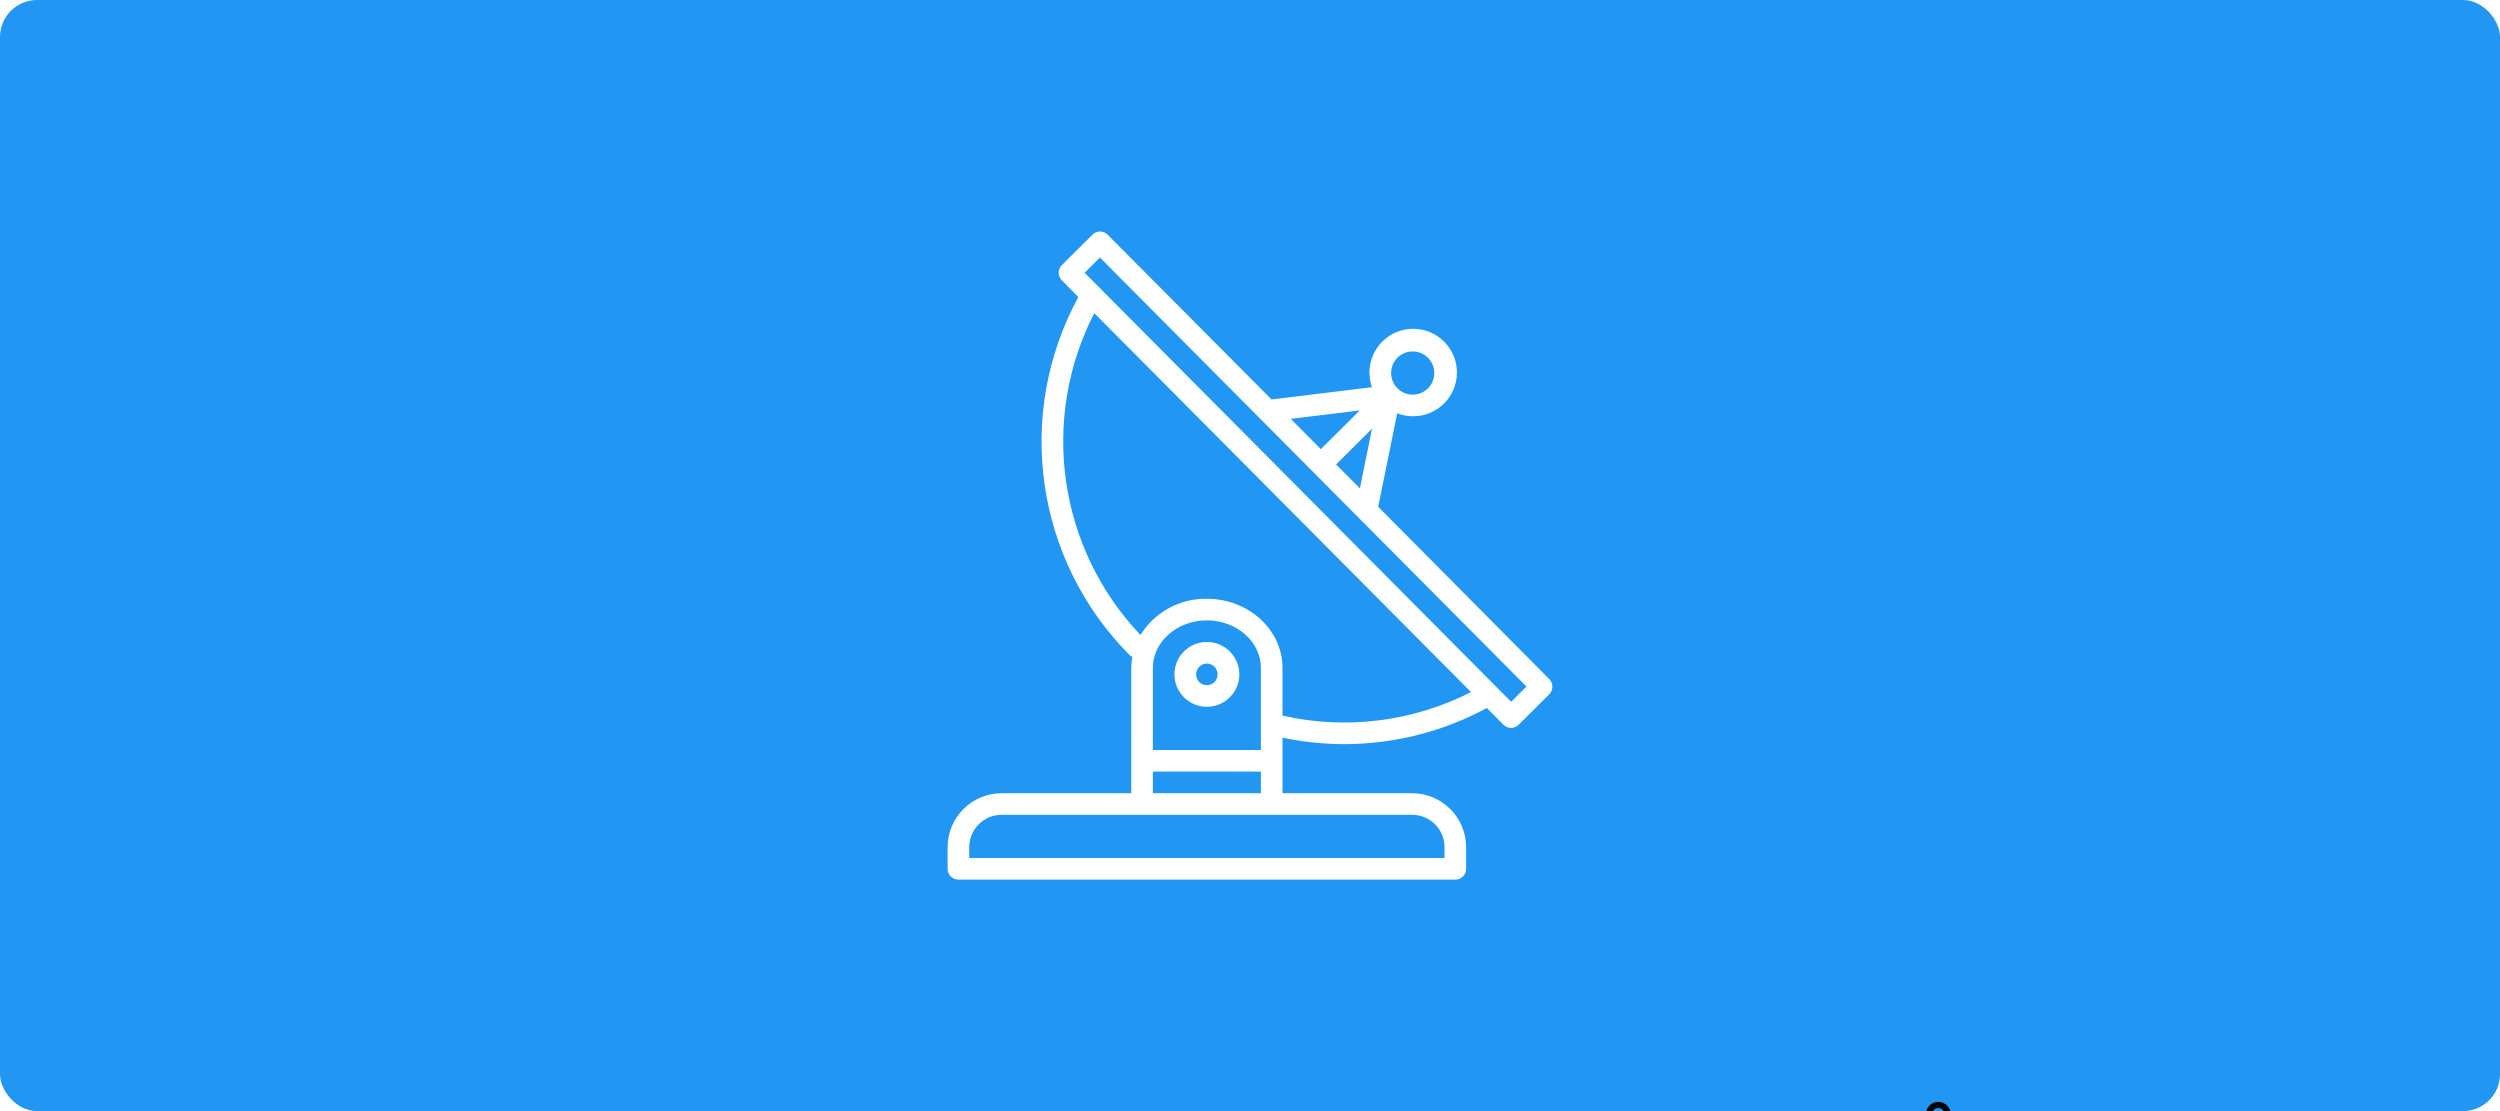 <svg width="270" height="120" viewBox="0 0 270 120" fill="none" xmlns="http://www.w3.org/2000/svg">
<rect width="270" height="120" fill="#E5E5E5"/>
<g clip-path="url(#clip0)">
<rect x="-215" y="-774" width="1600" height="3018" fill="white"/>
<rect width="270" height="120" rx="4" fill="#2196F3"/>
<path d="M167.316 73.338L148.847 54.734L150.897 44.637C151.426 44.844 151.988 44.952 152.556 44.956H152.57C155.178 44.987 157.317 42.897 157.348 40.289C157.379 37.681 155.289 35.542 152.681 35.511C150.073 35.48 147.934 37.569 147.903 40.178C147.897 40.736 147.989 41.291 148.176 41.816L137.326 43.141L119.628 25.35C119.41 25.128 119.114 25.003 118.804 25C118.498 25.002 118.204 25.123 117.987 25.34L114.679 28.63C114.223 29.085 114.223 29.824 114.679 30.279L116.459 32.085C109.562 44.768 111.802 60.474 121.97 70.723C122.064 70.812 122.172 70.884 122.29 70.936C122.216 71.331 122.178 71.732 122.176 72.133V85.667H108.176C104.956 85.671 102.346 88.28 102.342 91.5V93.833C102.342 94.478 102.865 95 103.509 95H157.176C157.82 95 158.342 94.478 158.342 93.833V91.5C158.338 88.28 155.729 85.671 152.509 85.667H138.509V79.669C140.702 80.129 142.937 80.363 145.178 80.369C150.555 80.363 155.846 79.022 160.578 76.468L162.367 78.268C162.584 78.489 162.881 78.615 163.191 78.618C163.497 78.616 163.79 78.494 164.008 78.278L167.316 74.988C167.772 74.533 167.772 73.794 167.316 73.338ZM150.925 38.635C151.838 37.726 153.316 37.73 154.224 38.644C155.133 39.557 155.129 41.035 154.215 41.944C153.778 42.379 153.186 42.623 152.569 42.623H152.562C151.274 42.616 150.235 41.566 150.241 40.277C150.244 39.66 150.492 39.07 150.929 38.635H150.925ZM148.178 46.301L146.869 52.745L144.298 50.158L148.178 46.301ZM146.853 44.328L142.653 48.504L139.404 45.237L146.853 44.328ZM152.509 88C154.442 88 156.009 89.567 156.009 91.5V92.667H104.676V91.5C104.676 89.567 106.243 88 108.176 88H152.509ZM136.176 83.333V85.667H124.509V83.333H136.176ZM124.509 81V72.133C124.509 69.303 127.126 67 130.342 67C133.559 67 136.176 69.303 136.176 72.133V81H124.509ZM138.509 77.29V72.133C138.509 68.016 134.846 64.667 130.342 64.667C127.431 64.622 124.708 66.104 123.165 68.574C114.289 59.225 112.29 45.288 118.181 33.821L158.872 74.746C152.589 77.942 145.386 78.842 138.509 77.29ZM163.204 75.794L161.56 74.141L118.792 31.116L117.141 29.461L118.792 27.816L136.15 45.272C136.158 45.272 136.163 45.287 136.171 45.293L164.859 74.149L163.204 75.794Z" fill="white"/>
<path d="M130.353 69.333H130.342C128.409 69.33 126.84 70.895 126.837 72.828C126.834 74.761 128.399 76.33 130.332 76.333H130.342C132.275 76.336 133.844 74.772 133.847 72.839C133.85 70.906 132.286 69.336 130.353 69.333ZM131.169 73.66C130.95 73.879 130.652 74.001 130.342 74C129.698 73.997 129.178 73.472 129.182 72.827C129.183 72.519 129.307 72.224 129.526 72.006C129.743 71.79 130.036 71.668 130.342 71.667C130.986 71.67 131.506 72.195 131.503 72.839C131.501 73.148 131.377 73.443 131.159 73.66H131.169Z" fill="white"/>
<path d="M215.333 125C215.087 125 214.856 125.067 214.658 125.184C214.584 124.519 214.018 124 213.333 124C213.008 124 212.709 124.118 212.476 124.314C212.243 123.926 211.818 123.667 211.333 123.667C211.091 123.667 210.863 123.732 210.667 123.846V120.333C210.667 119.598 210.069 119 209.333 119C208.598 119 208 119.598 208 120.333V129.255C208 129.423 207.889 129.509 207.842 129.538C207.794 129.567 207.666 129.628 207.517 129.553L205.377 128.482C205.182 128.385 204.963 128.333 204.745 128.333C203.967 128.333 203.333 128.967 203.333 129.745V130C203.333 130.092 203.372 130.181 203.439 130.244L207.286 133.835C208.092 134.586 209.142 135 210.243 135H212.333C214.723 135 216.667 133.056 216.667 130.667V126.333C216.667 125.598 216.069 125 215.333 125ZM216 130.667C216 132.688 214.355 134.333 212.333 134.333H210.243C209.311 134.333 208.423 133.983 207.741 133.347L204 129.855V129.745C204 129.334 204.334 129 204.745 129C204.86 129 204.976 129.027 205.079 129.079L207.219 130.149C207.532 130.306 207.895 130.288 208.192 130.105C208.489 129.922 208.667 129.604 208.667 129.255V120.333C208.667 119.966 208.966 119.667 209.333 119.667C209.701 119.667 210 119.966 210 120.333V125.333C210 125.518 210.149 125.667 210.333 125.667C210.517 125.667 210.667 125.518 210.667 125.333V125C210.667 124.633 210.966 124.333 211.333 124.333C211.701 124.333 212 124.633 212 125V125.333C212 125.334 212 125.335 212 125.335V125.336C212.001 125.519 212.15 125.667 212.333 125.667C212.517 125.667 212.667 125.518 212.667 125.333V125.328C212.669 124.963 212.968 124.667 213.333 124.667C213.701 124.667 214 124.966 214 125.333V126.333C214 126.518 214.149 126.667 214.333 126.667C214.517 126.667 214.667 126.518 214.667 126.333C214.667 125.966 214.966 125.667 215.333 125.667C215.701 125.667 216 125.966 216 126.333V130.667Z" fill="black"/>
</g>
<defs>
<clipPath id="clip0">
<rect x="-215" y="-774" width="1600" height="3018" fill="white"/>
</clipPath>
</defs>
</svg>
